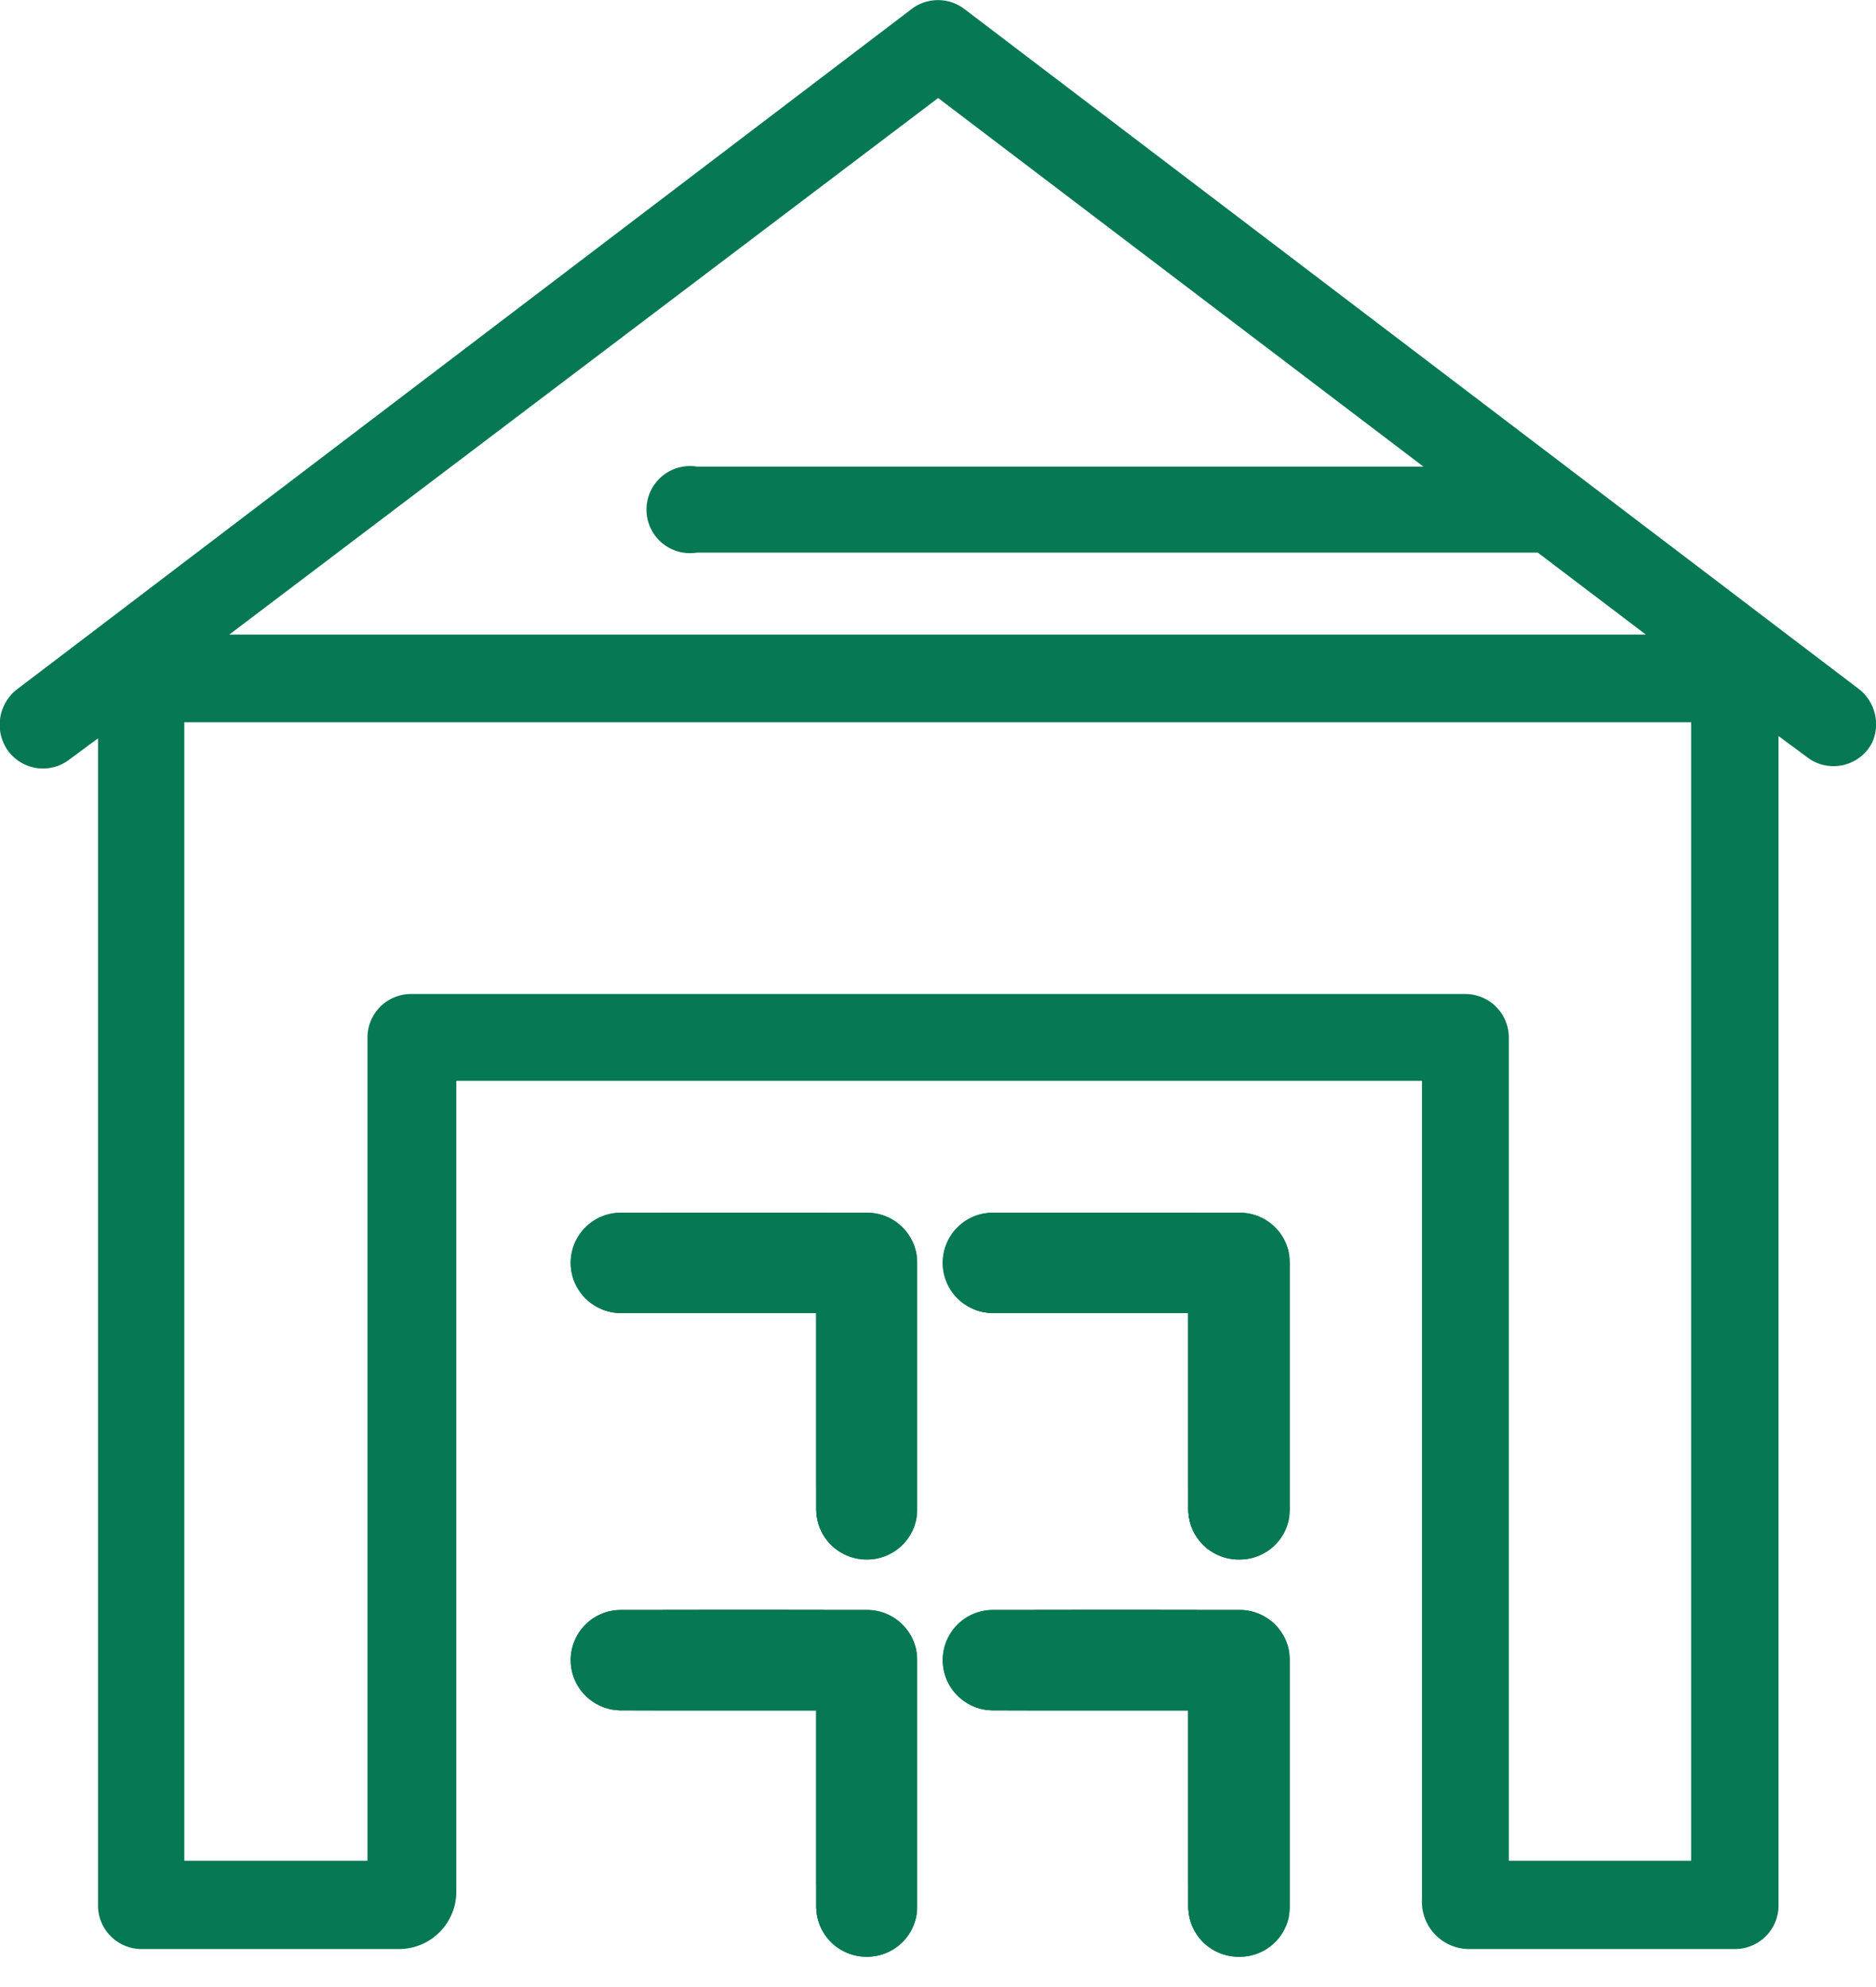 <svg xmlns="http://www.w3.org/2000/svg" xmlns:xlink="http://www.w3.org/1999/xlink" viewBox="0 0 65.45 69.33"><defs><style>.cls-1{fill:#067853;}.cls-2{clip-path:url(#clip-path);}.cls-3{clip-path:url(#clip-path-2);}.cls-4{clip-path:url(#clip-path-3);}.cls-5{clip-path:url(#clip-path-4);}</style><clipPath id="clip-path"><path class="cls-1" d="M30.23,54.41a1.75,1.75,0,0,1-1.75-1.75V45.81H21.66a1.75,1.75,0,1,1,0-3.5h8.57A1.75,1.75,0,0,1,32,44.06v8.6A1.75,1.75,0,0,1,30.23,54.41Z"/></clipPath><clipPath id="clip-path-2"><path class="cls-1" d="M43.21,54.41a1.75,1.75,0,0,1-1.75-1.75V45.81H34.64a1.75,1.75,0,0,1,0-3.5h8.57A1.75,1.75,0,0,1,45,44.06v8.6A1.75,1.75,0,0,1,43.21,54.41Z"/></clipPath><clipPath id="clip-path-3"><path class="cls-1" d="M30.23,68.27a1.75,1.75,0,0,1-1.75-1.75V59.67H21.66a1.75,1.75,0,1,1,0-3.5h8.57A1.75,1.75,0,0,1,32,57.92v8.6A1.75,1.75,0,0,1,30.23,68.27Z"/></clipPath><clipPath id="clip-path-4"><path class="cls-1" d="M43.21,68.27a1.75,1.75,0,0,1-1.75-1.75V59.67H34.64a1.75,1.75,0,0,1,0-3.5h8.57A1.75,1.75,0,0,1,45,57.92v8.6A1.75,1.75,0,0,1,43.21,68.27Z"/></clipPath></defs><title>service 9</title><g id="Layer_2" data-name="Layer 2"><g id="Layer"><path class="cls-1" d="M64.8,24,33.64.31a1.52,1.52,0,0,0-1.83,0L.66,24a1.57,1.57,0,0,0-.5,2,1.51,1.51,0,0,0,2.26.5l1-.74V66.43A1.52,1.52,0,0,0,4.92,68h9a2,2,0,0,0,2-2V37.71H49.61V64.92l0,1.34A1.65,1.65,0,0,0,51.24,68h9.3a1.52,1.52,0,0,0,1.51-1.52V25.68l1,.74a1.49,1.49,0,0,0,.91.31,1.51,1.51,0,0,0,1.36-.83A1.56,1.56,0,0,0,64.8,24ZM32.73,3.42,49.66,16.28H24.32a1.52,1.52,0,1,0,0,3H53.65l3.77,2.86H8ZM59,64.92H52.64V36.2a1.52,1.52,0,0,0-1.52-1.52H14.33a1.52,1.52,0,0,0-1.51,1.52V64.92H6.43V25.2H59Z"/><path class="cls-1" d="M30.23,54.41a1.75,1.75,0,0,1-1.75-1.75V45.81H21.66a1.75,1.75,0,1,1,0-3.5h8.57A1.75,1.75,0,0,1,32,44.06v8.6A1.75,1.75,0,0,1,30.23,54.41Z"/><g class="cls-2"><rect class="cls-1" x="19.91" y="42.31" width="12.07" height="12.1"/><ellipse class="cls-1" cx="25.94" cy="48.36" rx="5.35" ry="7.11"/><ellipse class="cls-1" cx="25.94" cy="48.36" rx="4.8" ry="6.39"/><ellipse class="cls-1" cx="25.94" cy="48.36" rx="4.26" ry="5.67"/><ellipse class="cls-1" cx="25.94" cy="48.36" rx="3.67" ry="4.88"/></g><path class="cls-1" d="M43.21,54.41a1.75,1.75,0,0,1-1.75-1.75V45.81H34.64a1.75,1.75,0,0,1,0-3.5h8.57A1.75,1.75,0,0,1,45,44.06v8.6A1.75,1.75,0,0,1,43.21,54.41Z"/><g class="cls-3"><rect class="cls-1" x="32.89" y="42.31" width="12.07" height="12.1"/><ellipse class="cls-1" cx="38.93" cy="48.36" rx="5.35" ry="7.11"/><ellipse class="cls-1" cx="38.93" cy="48.36" rx="4.8" ry="6.39"/><ellipse class="cls-1" cx="38.93" cy="48.36" rx="4.26" ry="5.67"/><ellipse class="cls-1" cx="38.93" cy="48.36" rx="3.67" ry="4.88"/></g><path class="cls-1" d="M30.23,68.27a1.75,1.75,0,0,1-1.75-1.75V59.67H21.66a1.75,1.75,0,1,1,0-3.5h8.57A1.75,1.75,0,0,1,32,57.92v8.6A1.75,1.75,0,0,1,30.23,68.27Z"/><g class="cls-4"><rect class="cls-1" x="19.91" y="56.17" width="12.07" height="12.1"/><ellipse class="cls-1" cx="25.94" cy="62.22" rx="5.35" ry="7.11"/><ellipse class="cls-1" cx="25.94" cy="62.22" rx="4.8" ry="6.39"/><ellipse class="cls-1" cx="25.94" cy="62.22" rx="4.26" ry="5.67"/><ellipse class="cls-1" cx="25.94" cy="62.22" rx="3.67" ry="4.88"/></g><path class="cls-1" d="M43.21,68.27a1.75,1.75,0,0,1-1.75-1.75V59.67H34.64a1.75,1.75,0,0,1,0-3.5h8.57A1.75,1.75,0,0,1,45,57.92v8.6A1.75,1.75,0,0,1,43.21,68.27Z"/><g class="cls-5"><rect class="cls-1" x="32.89" y="56.17" width="12.07" height="12.1"/><ellipse class="cls-1" cx="38.93" cy="62.22" rx="5.35" ry="7.11"/><ellipse class="cls-1" cx="38.93" cy="62.22" rx="4.8" ry="6.39"/><ellipse class="cls-1" cx="38.93" cy="62.22" rx="4.26" ry="5.67"/><ellipse class="cls-1" cx="38.93" cy="62.22" rx="3.67" ry="4.88"/></g></g></g></svg>